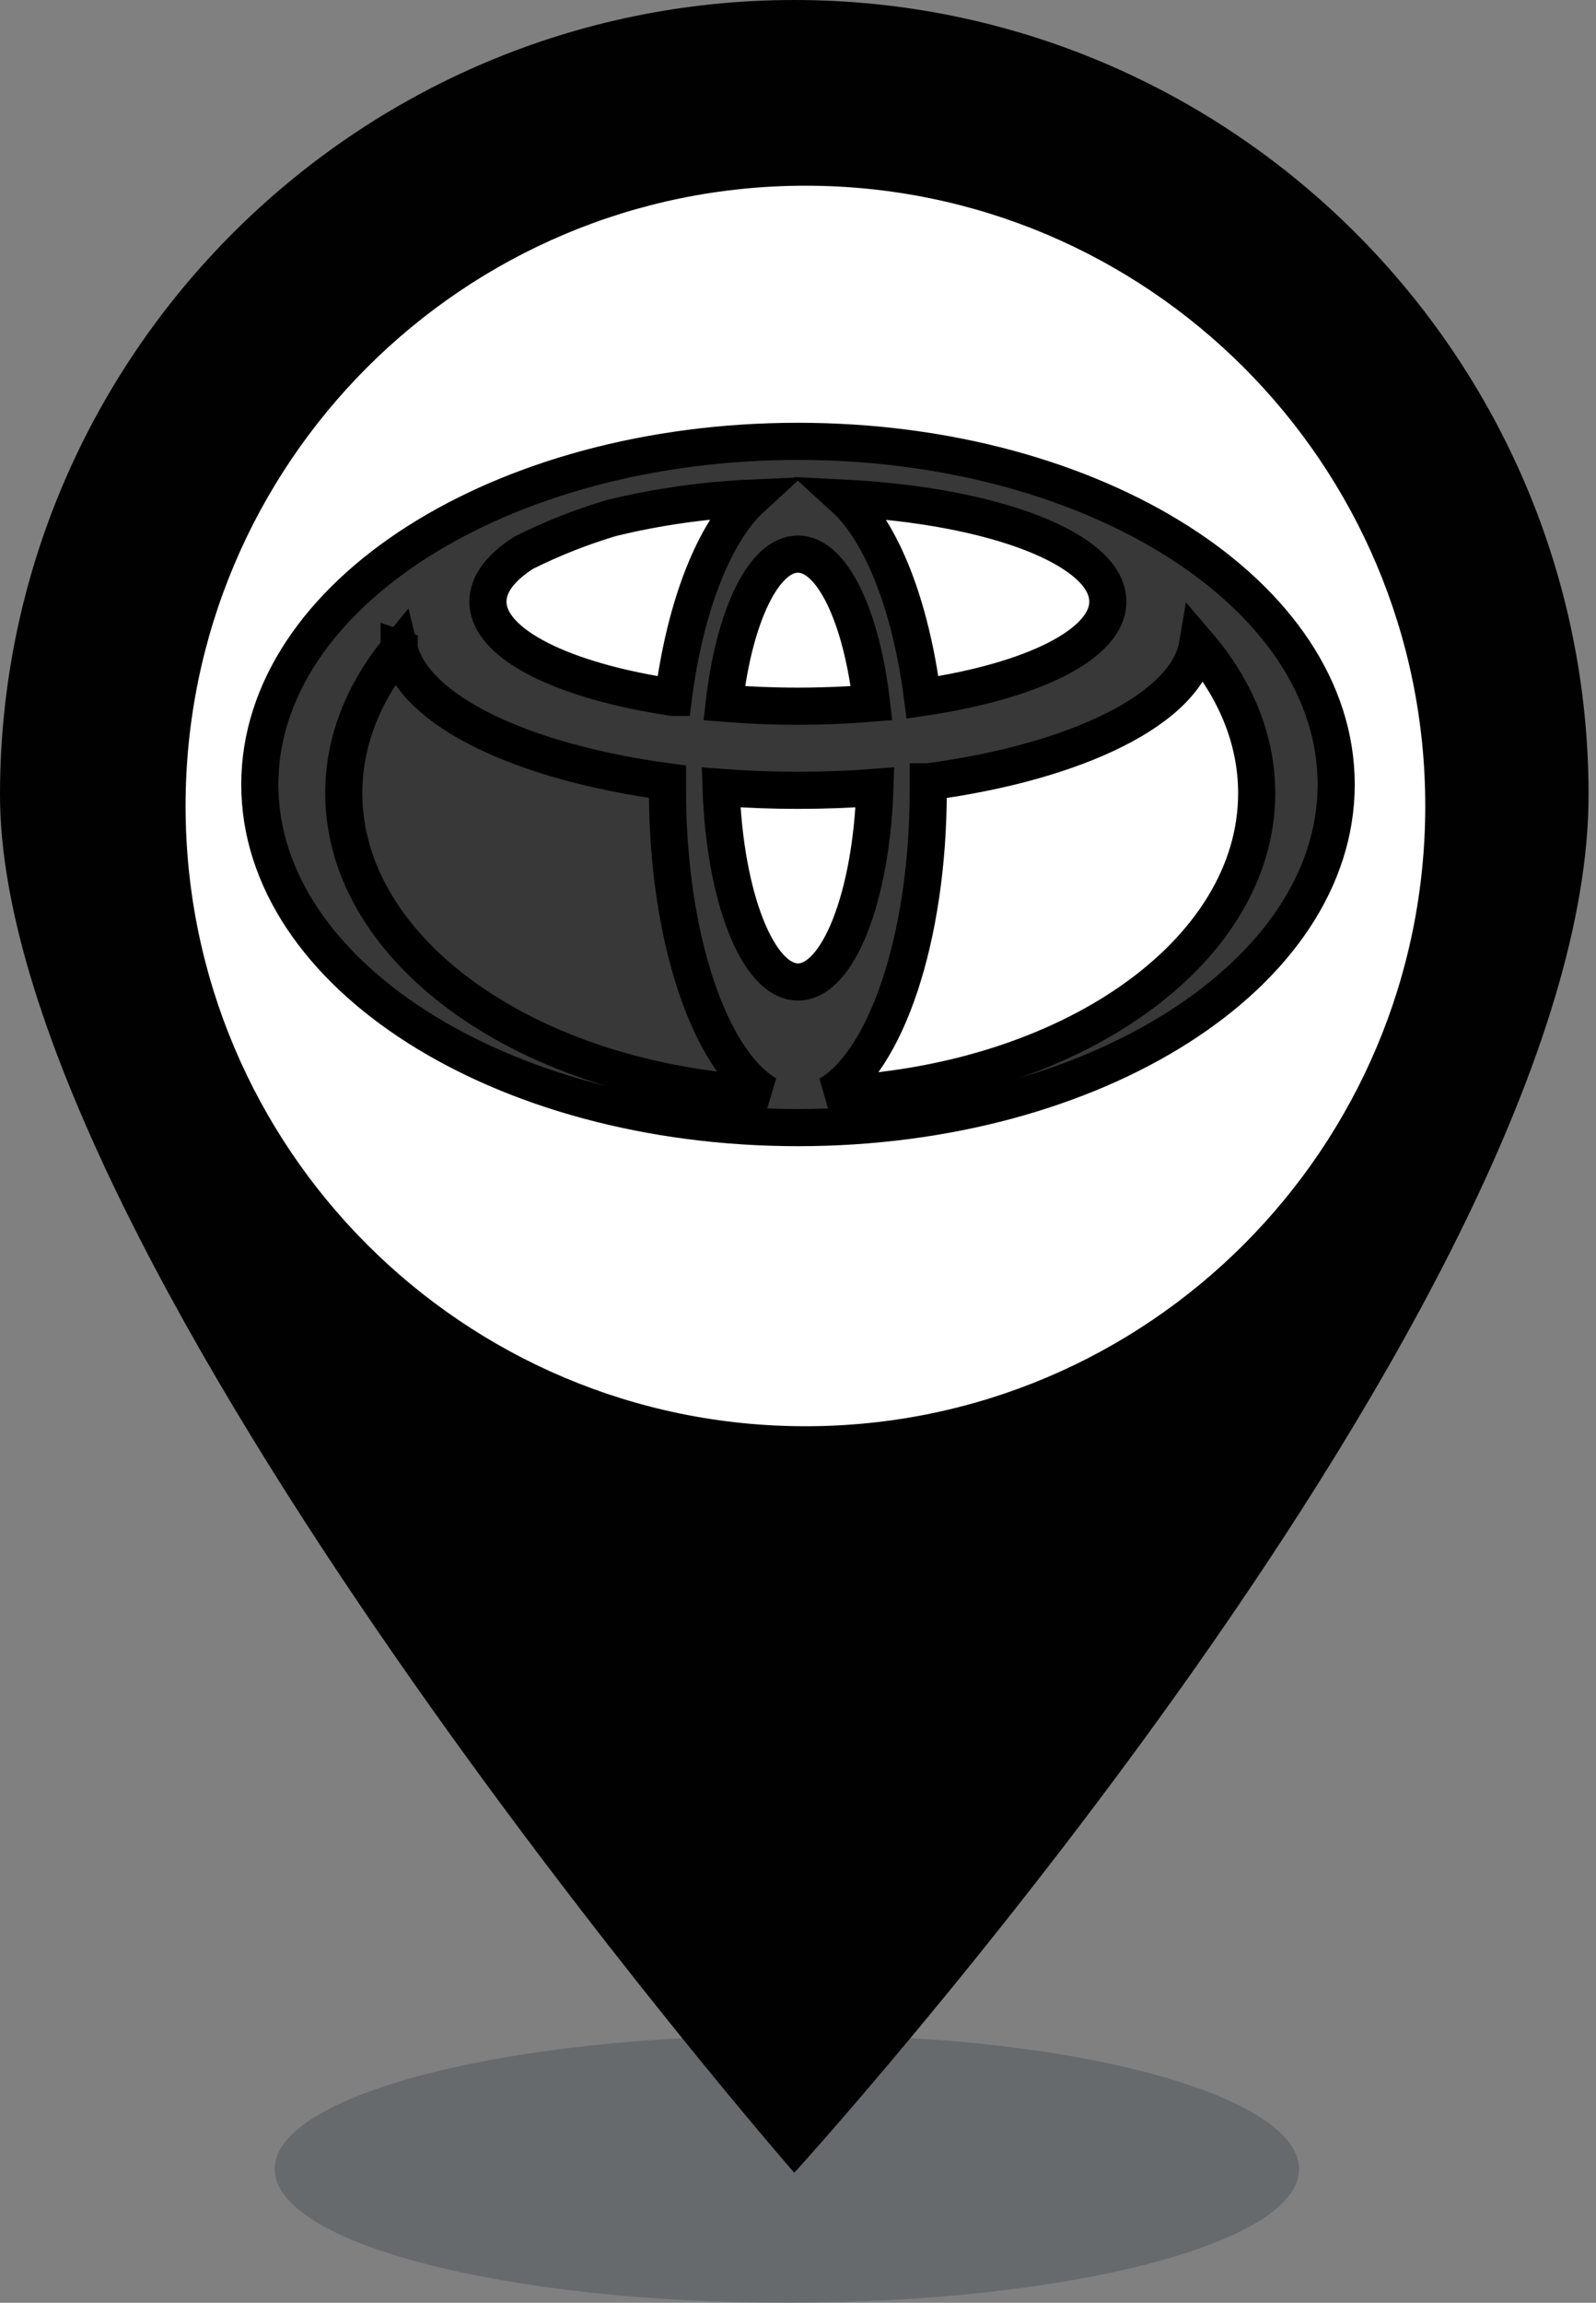 <svg width="43" height="62" viewBox="0 0 43 62" fill="none" xmlns="http://www.w3.org/2000/svg">
<rect x="0" y="0" width="43" height="62" fill="#808080" stroke="none"/>
<g clip-path="url(#clip0_2006_226)">
<path opacity="0.2" d="M35 58.4C35 60.4 28.8 62 21.2 62C13.6 62 7.4 60.4 7.4 58.4C7.4 56.4 13.6 54.8 21.2 54.8C28.8 54.7 35 56.4 35 58.4Z" fill="#05141F"/>
<path d="M21.4 0C9.6 0 0 9.6 0 21.4C0 34 21.4 58.5 21.4 58.5C21.4 58.5 42.8 35 42.8 21.4C42.8 9.6 33.2 0 21.4 0ZM21.4 33.7C14.1 33.7 8.2 27.8 8.2 20.5C8.2 13.2 14.1 7.3 21.4 7.3C28.7 7.3 34.6 13.2 34.6 20.5C34.6 27.8 28.7 33.7 21.4 33.7Z" fill="#010101"/>
<path d="M21.7 38.4C30.923 38.4 38.4 30.923 38.4 21.7C38.4 12.477 30.923 5 21.7 5C12.477 5 5 12.477 5 21.7C5 30.923 12.477 38.4 21.7 38.4Z" fill="white"/>
<path d="M10.755 17.469C10.755 17.468 10.754 17.466 10.754 17.465L10.757 17.466C10.757 17.467 10.756 17.468 10.755 17.469ZM10.755 17.469C9.803 18.622 9.262 19.948 9.262 21.354C9.262 25.645 14.287 29.161 20.659 29.466C19.124 28.563 17.984 25.242 17.984 21.283V21.047C14.059 20.52 11.161 19.136 10.755 17.469ZM21.5 11.883C13.492 11.883 7 16.019 7 21.122C7 26.224 13.492 30.36 21.5 30.36C29.508 30.36 36 26.224 36 21.122C36 16.019 29.508 11.883 21.5 11.883ZM19.427 21.201C20.098 21.252 20.791 21.278 21.5 21.278C22.209 21.278 22.902 21.252 23.573 21.201C23.478 24.137 22.586 26.438 21.5 26.438C20.414 26.438 19.522 24.134 19.427 21.201ZM25.014 21.05C29.032 20.514 31.976 19.074 32.267 17.354C33.28 18.536 33.858 19.901 33.858 21.358C33.858 25.678 28.763 29.212 22.327 29.474C23.869 28.58 25.009 25.251 25.009 21.286V21.05H25.014ZM22.754 13.412C26.77 13.614 29.848 14.786 29.848 16.198C29.848 17.351 27.795 18.343 24.855 18.777C24.537 16.307 23.759 14.329 22.754 13.412ZM23.481 18.934C22.845 18.986 22.18 19.014 21.497 19.014C20.813 19.014 20.148 18.986 19.512 18.934C19.78 16.606 20.567 14.919 21.497 14.919C22.426 14.919 23.213 16.607 23.481 18.934ZM18.14 18.777C15.199 18.342 13.146 17.35 13.146 16.198C13.146 15.721 13.496 15.273 14.115 14.879C14.873 14.501 15.662 14.189 16.474 13.947C17.71 13.646 18.973 13.467 20.244 13.411C19.244 14.329 18.463 16.307 18.143 18.777H18.14Z" fill="#383838"/>
<path d="M10.755 17.469C10.755 17.468 10.754 17.466 10.754 17.465L10.757 17.466C10.757 17.467 10.756 17.468 10.755 17.469ZM10.755 17.469C9.803 18.622 9.262 19.948 9.262 21.354C9.262 25.645 14.287 29.161 20.659 29.466C19.124 28.563 17.984 25.242 17.984 21.283V21.047C14.059 20.52 11.161 19.136 10.755 17.469ZM21.5 11.883C13.492 11.883 7 16.019 7 21.122C7 26.224 13.492 30.36 21.5 30.36C29.508 30.36 36 26.224 36 21.122C36 16.019 29.508 11.883 21.5 11.883ZM19.427 21.201C20.098 21.252 20.791 21.278 21.5 21.278C22.209 21.278 22.902 21.252 23.573 21.201C23.478 24.137 22.586 26.438 21.5 26.438C20.414 26.438 19.522 24.134 19.427 21.201ZM25.014 21.05C29.032 20.514 31.976 19.074 32.267 17.354C33.28 18.536 33.858 19.901 33.858 21.358C33.858 25.678 28.763 29.212 22.327 29.474C23.869 28.58 25.009 25.251 25.009 21.286V21.05H25.014ZM22.754 13.412C26.77 13.614 29.848 14.786 29.848 16.198C29.848 17.351 27.795 18.343 24.855 18.777C24.537 16.307 23.759 14.329 22.754 13.412ZM23.481 18.934C22.845 18.986 22.18 19.014 21.497 19.014C20.813 19.014 20.148 18.986 19.512 18.934C19.78 16.606 20.567 14.919 21.497 14.919C22.426 14.919 23.213 16.607 23.481 18.934ZM18.14 18.777C15.199 18.342 13.146 17.35 13.146 16.198C13.146 15.721 13.496 15.273 14.115 14.879C14.873 14.501 15.662 14.189 16.474 13.947C17.71 13.646 18.973 13.467 20.244 13.411C19.244 14.329 18.463 16.307 18.143 18.777H18.14Z" stroke="#000001"/>
</g>
<defs>
<clipPath id="clip0_2006_226">
<rect width="42.8" height="62" fill="white"/>
</clipPath>
</defs>
</svg>
